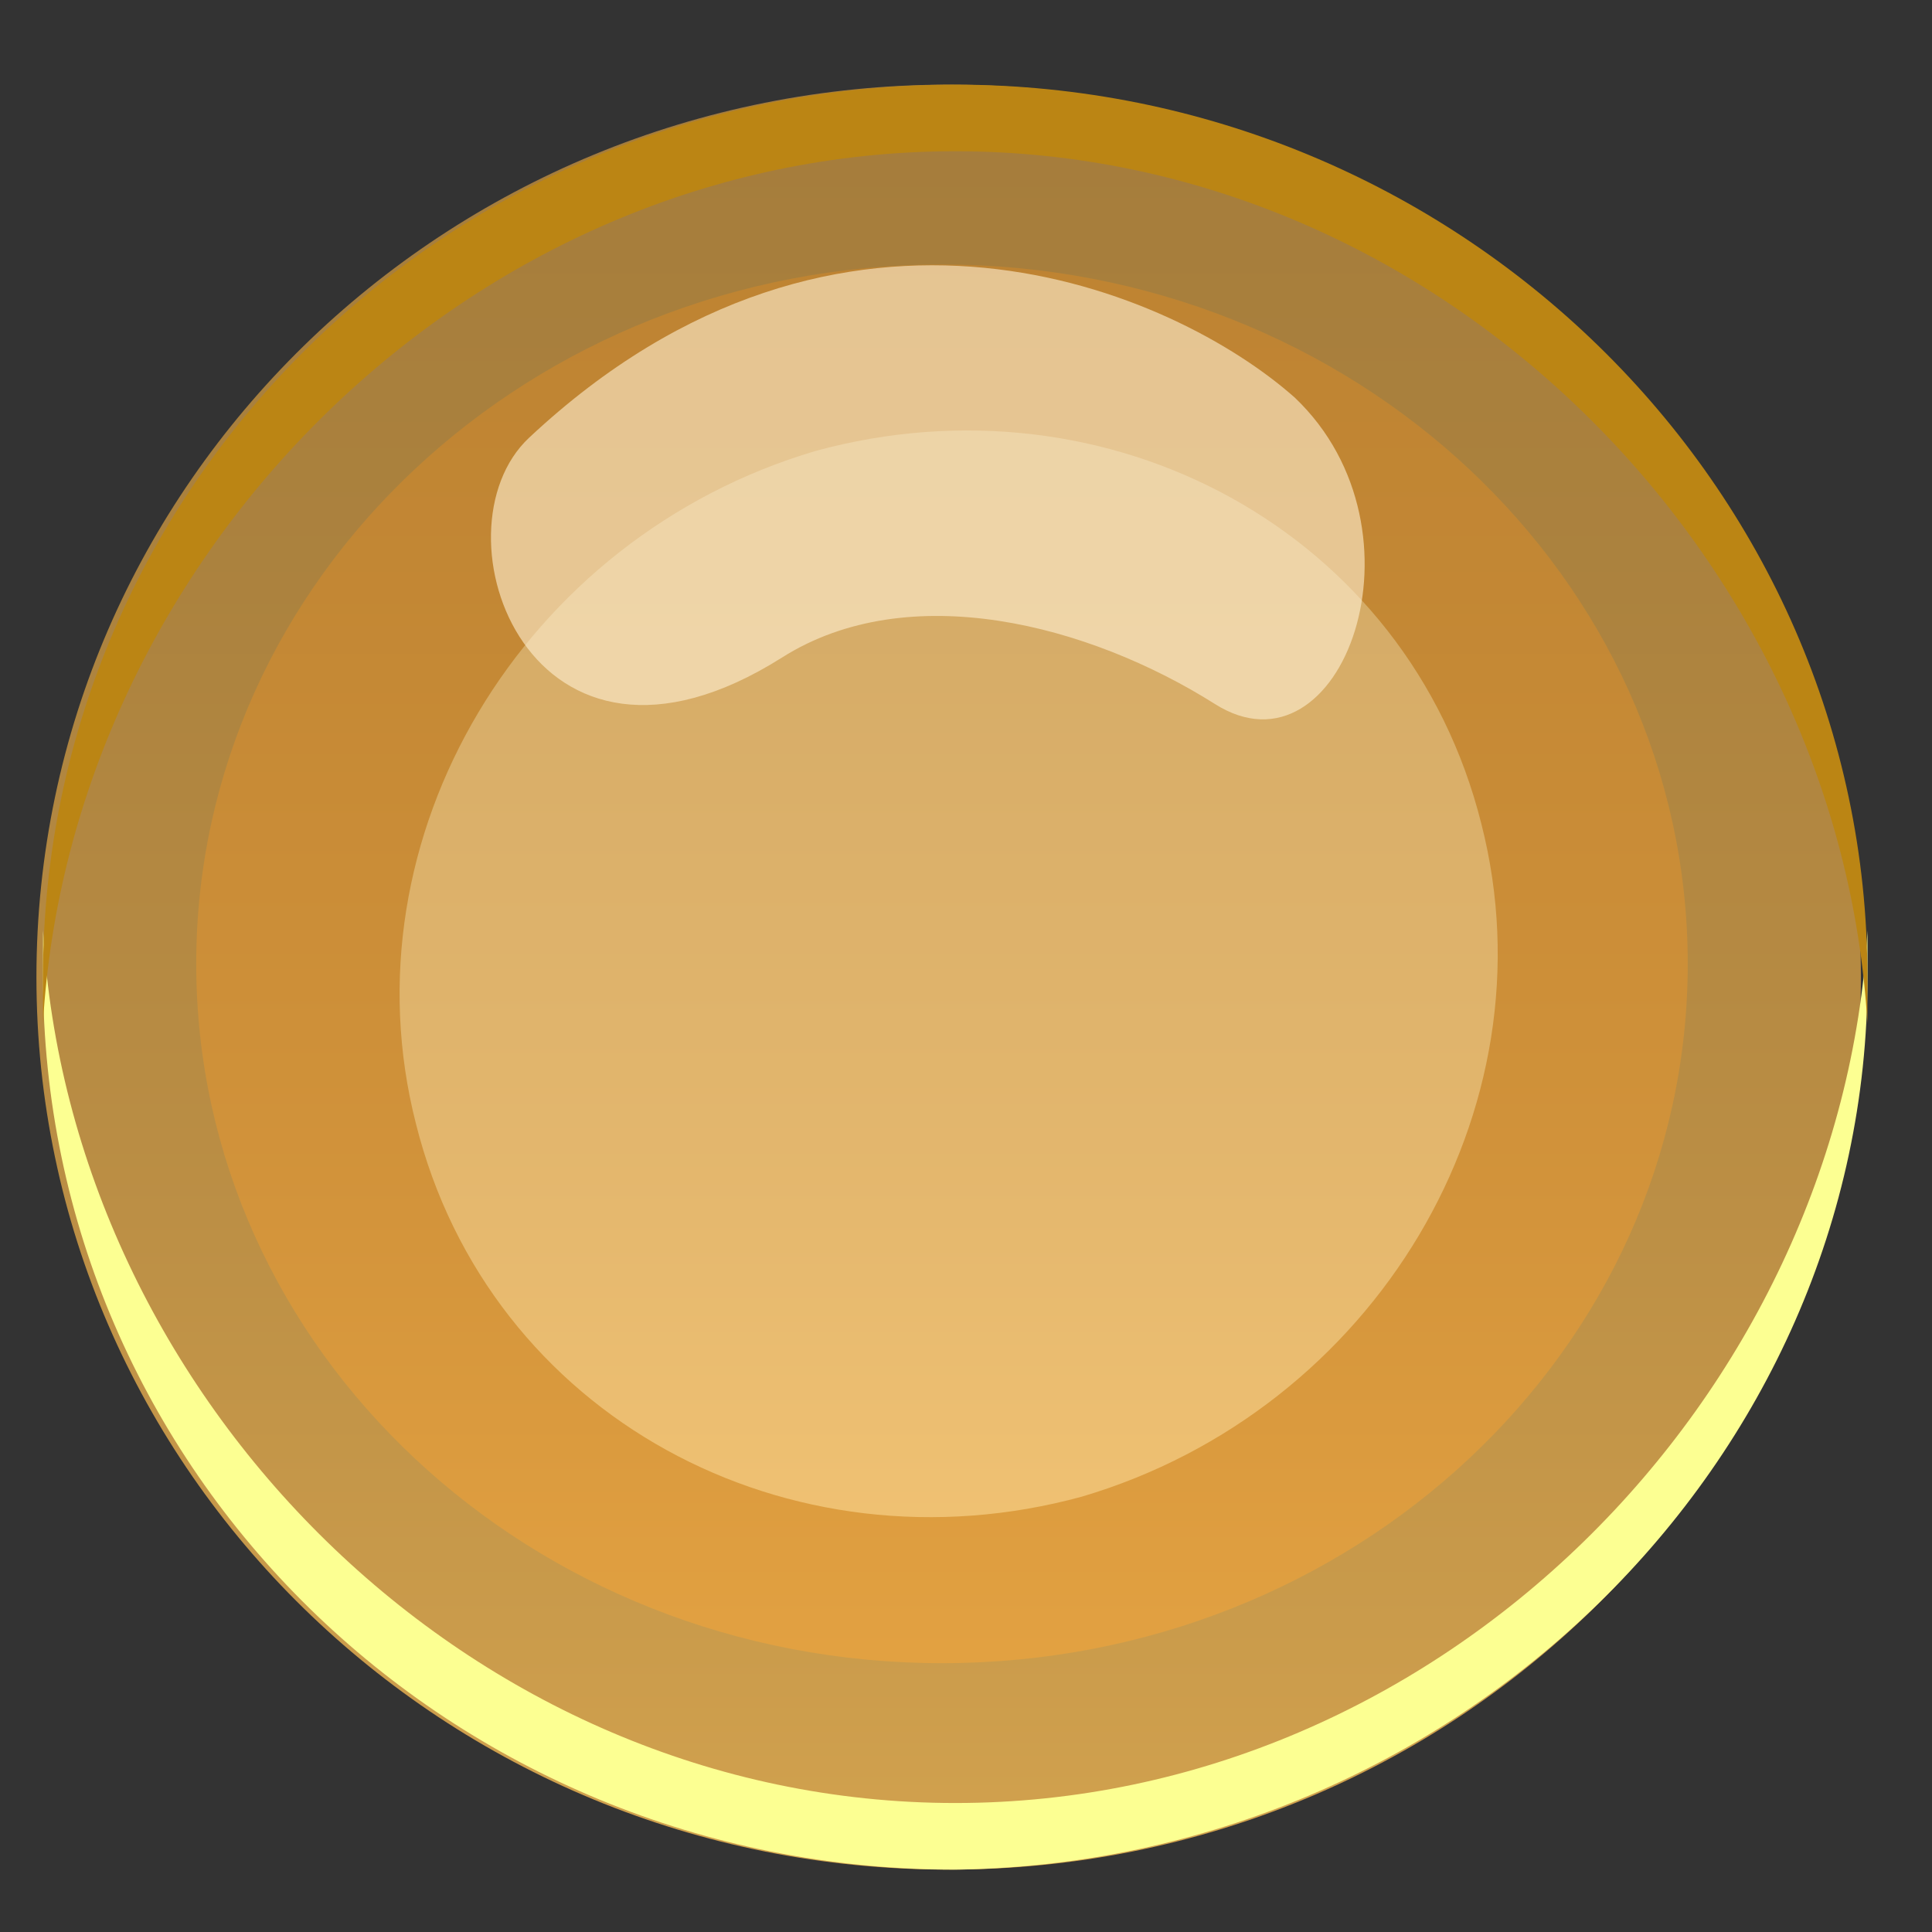<svg width="21" height="21" viewBox="0 0 21 21" fill="none" xmlns="http://www.w3.org/2000/svg">
<rect x="0" y="0" width="21" height="21" fill="#333333" stroke="none"/>
<path d="M10.239 18.078C14.716 18.078 18.345 14.675 18.345 10.476C18.345 6.278 14.716 2.875 10.239 2.875C5.762 2.875 2.133 6.278 2.133 10.476C2.133 14.675 5.762 18.078 10.239 18.078Z" fill="#A34D00"/>
<path d="M8.864 4.902C12.049 4.033 15.306 5.771 16.102 8.956C16.898 12.069 14.944 15.327 11.759 16.268C8.575 17.137 5.318 15.399 4.521 12.214C3.725 9.101 5.68 5.843 8.864 4.902Z" fill="white"/>
<path opacity="0.8" d="M10.312 20.322C15.788 20.322 20.227 15.979 20.227 10.621C20.227 5.263 15.788 0.92 10.312 0.92C4.835 0.92 0.396 5.263 0.396 10.621C0.396 15.979 4.835 20.322 10.312 20.322Z" fill="url(#paint0_linear)"/>
<path opacity="0.6" d="M5.752 4.757C4.666 5.771 5.752 8.884 8.502 7.146C9.877 6.277 11.831 6.784 13.207 7.653C14.582 8.522 15.595 5.771 14.075 4.323C12.772 3.164 9.153 1.572 5.752 4.757Z" fill="#FFF0D2"/>
<path d="M20.299 10.621C20.299 10.476 20.299 10.259 20.299 10.114C20.01 15.182 15.667 19.598 10.384 19.598C5.1 19.598 0.758 15.182 0.468 10.114C0.468 10.259 0.468 10.476 0.468 10.621C0.468 15.978 4.883 20.322 10.384 20.322C15.812 20.25 20.299 15.906 20.299 10.621Z" fill="#FCFF92"/>
<path d="M20.298 10.621C20.298 10.766 20.298 10.983 20.298 11.128C20.009 6.06 15.666 1.644 10.383 1.644C5.099 1.644 0.757 6.06 0.467 11.128C0.467 10.983 0.467 10.766 0.467 10.621C0.467 5.264 4.882 0.92 10.383 0.92C15.811 0.92 20.298 5.264 20.298 10.621Z" fill="#BB8514"/>
<defs>
<linearGradient id="paint0_linear" x1="10.342" y1="19.951" x2="10.342" y2="1.737" gradientUnits="userSpaceOnUse">
<stop stop-color="#F9BD55"/>
<stop offset="0.392" stop-color="#DDA549"/>
<stop offset="0.75" stop-color="#CA9641"/>
<stop offset="1" stop-color="#C3903E"/>
</linearGradient>
</defs>
</svg>
